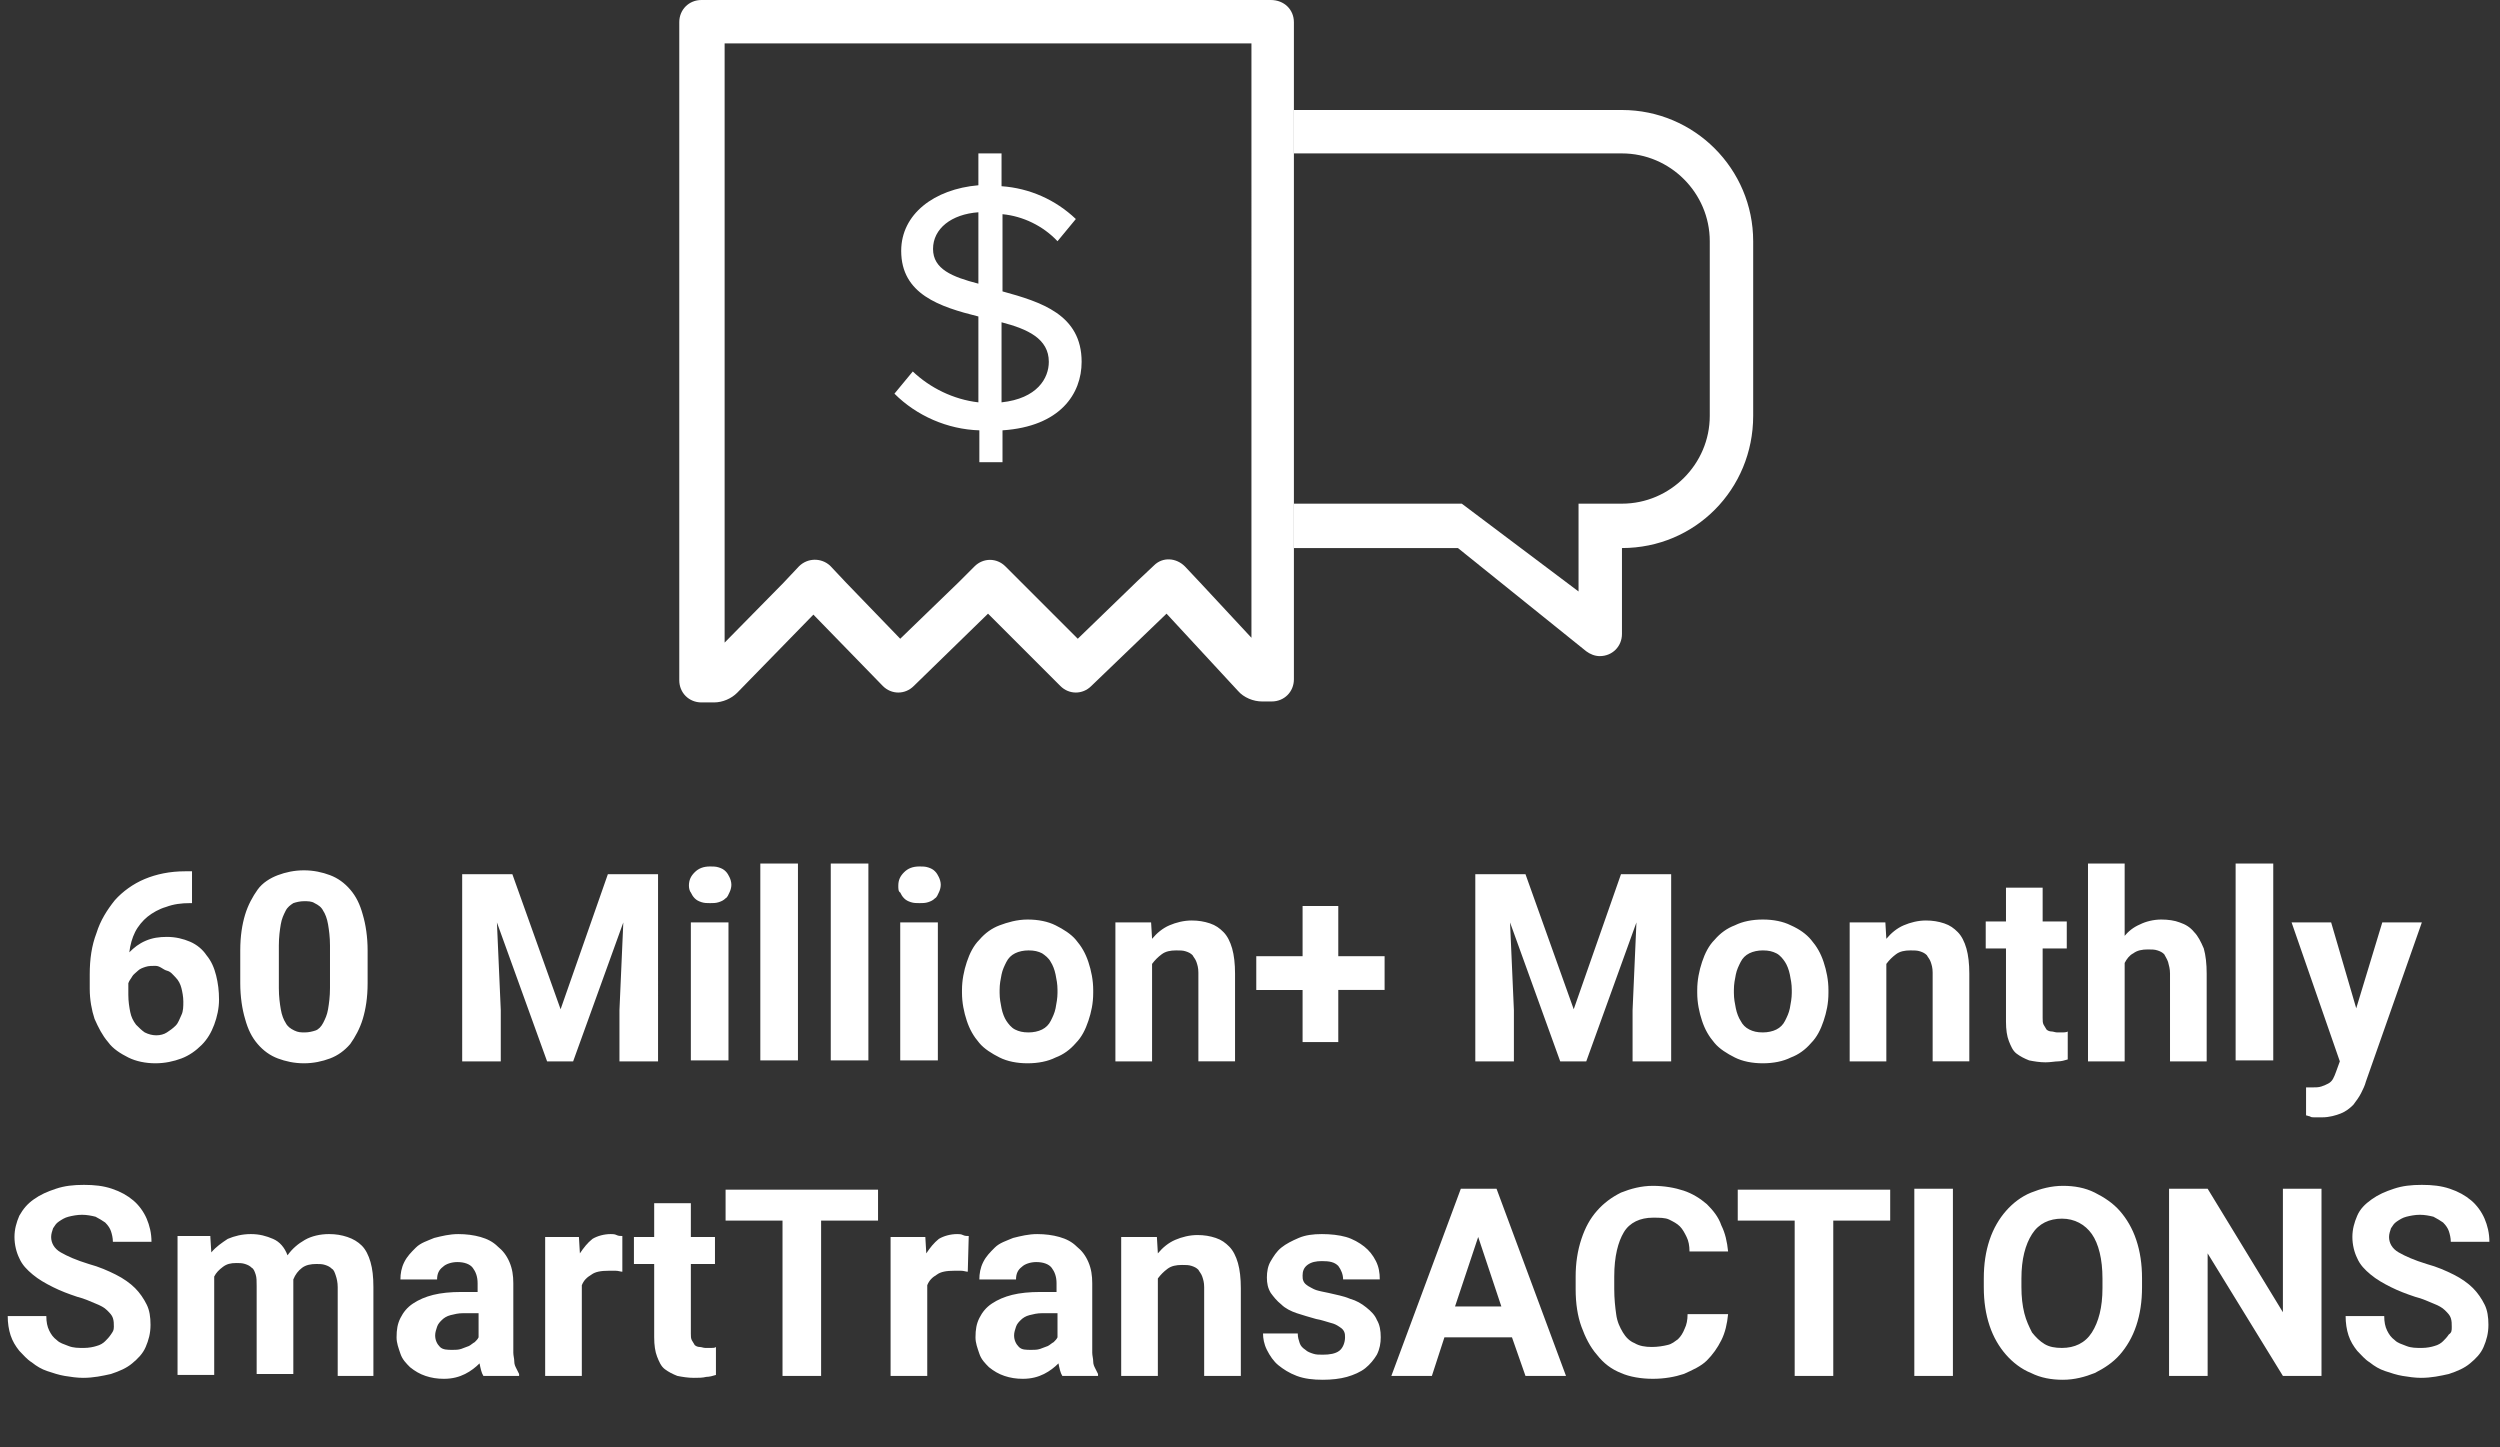 <svg id="Layer_1" xmlns="http://www.w3.org/2000/svg" viewBox="0 0 259.1 150"><rect x="0" y="0" width="259.1" height="150" fill="#333333" stroke="none"/><style>.st0{fill:#FFFFFF;} .st1{enable-background:new ;}</style><title>transactions</title><path class="st0" d="M168.1 56.8v8.9c0 1.3-1 2.3-2.3 2.3-.5 0-1-.2-1.4-.5l-13.3-10.7h-17V11.4h34c7.5 0 13.6 6.1 13.6 13.6v18.1c0 7.6-6 13.7-13.6 13.7zm9.1-31.8c0-5-4.1-9.1-9.1-9.1h-34v36.3h17.4l12.1 9.1v-9.1h4.5c5 0 9.1-4.1 9.1-9.1V25z"/><path class="st0" d="M134.1 2.3v68.1c0 1.3-1 2.3-2.3 2.3h-1c-.9 0-1.9-.4-2.5-1.1l-7.4-8-7.8 7.5c-.9.9-2.3.9-3.2 0l-7.5-7.5-7.7 7.5c-.9.9-2.3.9-3.2 0l-7.2-7.4-7.9 8.1c-.6.6-1.5 1-2.4 1h-1.3c-1.3 0-2.3-1-2.3-2.3V2.3c0-1.3 1-2.3 2.3-2.3h59c1.4 0 2.4 1 2.4 2.3zm-59 64.3l6.1-6.2 1.6-1.7c.9-.9 2.3-.9 3.2-.1l.1.1 1.6 1.7 5.6 5.8 6.1-5.9 1.6-1.6c.9-.9 2.3-.9 3.2 0l1.6 1.6 5.9 5.9 6.2-6 1.7-1.6c.9-.9 2.3-.8 3.2.1l1.6 1.7 5.3 5.7V4.5H75.1v62.1zm26.3-24.9v-8.9c-4-1-8-2.3-8-6.8 0-3.8 3.4-6.4 8-6.8v-3.3h2.4v3.4c2.9.2 5.6 1.4 7.7 3.4l-1.9 2.3c-1.5-1.6-3.6-2.6-5.7-2.8v8c4 1.1 8.2 2.4 8.2 7.3 0 3.3-2.2 6.7-8.2 7.1v3.3h-2.4v-3.3c-3.3-.1-6.5-1.5-8.8-3.8l1.9-2.3c1.8 1.7 4.2 2.9 6.8 3.2zm0-19.7c-2.8.2-4.7 1.7-4.7 3.8s2 2.9 4.7 3.6V22zm2.4 19.7c3.7-.4 4.9-2.5 4.9-4.2 0-2.4-2.2-3.4-4.9-4.1v8.3z"/><g class="st1"><path class="st0" d="M19.9 90.4v3.2h-.2c-.9 0-1.7.1-2.5.4-.7.2-1.4.6-1.9 1s-1 1-1.3 1.6c-.3.6-.5 1.3-.6 2.1.5-.5 1-.9 1.7-1.2.7-.3 1.4-.4 2.2-.4.9 0 1.7.2 2.4.5s1.3.8 1.7 1.4c.5.6.8 1.3 1 2.1.2.8.3 1.6.3 2.5 0 .9-.2 1.8-.5 2.6s-.7 1.5-1.3 2.1-1.3 1.1-2.1 1.4-1.7.5-2.7.5c-1 0-2-.2-2.8-.6-.8-.4-1.6-.9-2.1-1.6-.6-.7-1-1.5-1.4-2.4-.3-.9-.5-2-.5-3.1V101c0-1.6.2-3 .7-4.3.4-1.3 1.1-2.4 1.9-3.4.8-.9 1.9-1.7 3.1-2.2 1.2-.5 2.6-.8 4.2-.8h.7zm-3.8 9.7c-.3 0-.7 0-1 .1-.3.1-.6.2-.8.4-.2.2-.5.4-.6.6s-.3.4-.4.7v1.2c0 .7.1 1.3.2 1.8s.3.9.6 1.3c.3.3.6.6.9.8.4.2.8.3 1.2.3.4 0 .8-.1 1.1-.3.3-.2.6-.4.9-.7s.4-.7.6-1.1.2-.9.2-1.4c0-.5-.1-1-.2-1.4-.1-.4-.3-.8-.6-1.1s-.5-.6-.9-.7-.7-.5-1.2-.5zM38.1 101.9c0 1.5-.2 2.7-.5 3.7s-.8 1.9-1.3 2.6c-.6.7-1.3 1.2-2.1 1.5s-1.7.5-2.7.5-1.9-.2-2.7-.5c-.8-.3-1.5-.8-2.1-1.5s-1-1.5-1.3-2.6c-.3-1-.5-2.3-.5-3.7v-3.4c0-1.5.2-2.7.5-3.7s.8-1.9 1.3-2.6 1.3-1.2 2.1-1.5 1.7-.5 2.7-.5 1.9.2 2.7.5 1.5.8 2.1 1.5c.6.7 1 1.5 1.3 2.6.3 1 .5 2.3.5 3.7v3.4zM34.2 98c0-.9-.1-1.6-.2-2.2s-.3-1.1-.5-1.4c-.2-.4-.5-.6-.9-.8-.3-.2-.7-.2-1.1-.2-.4 0-.8.1-1.1.2-.3.2-.6.4-.8.8-.2.4-.4.8-.5 1.4s-.2 1.3-.2 2.2v4.4c0 .9.1 1.6.2 2.2.1.6.3 1.1.5 1.4.2.4.5.6.9.8s.7.2 1.1.2c.4 0 .8-.1 1.1-.2s.6-.4.8-.8.4-.8.5-1.4.2-1.3.2-2.2V98zM53.1 90.6l5 14 4.9-14h5.2V110h-4v-5.3l.4-9.1-5.2 14.4h-2.7l-5.2-14.4.4 9.1v5.3h-4V90.6h5.2zM71.4 91.8c0-.6.2-1 .6-1.4.4-.4.9-.6 1.6-.6.3 0 .6 0 .9.1.3.1.5.2.7.4.2.2.3.4.4.6.1.2.2.5.2.8 0 .3-.1.6-.2.8-.1.2-.2.5-.4.6-.2.2-.4.3-.7.4-.3.1-.6.1-.9.1-.3 0-.6 0-.9-.1s-.5-.2-.7-.4c-.2-.2-.3-.4-.4-.6-.1-.1-.2-.4-.2-.7zm4.1 18.1h-3.9V95.6h3.9v14.3zM82.7 109.9h-3.9V89.5h3.9v20.4zM90 109.9h-3.9V89.5H90v20.4zM93.1 91.8c0-.6.2-1 .6-1.4.4-.4.9-.6 1.6-.6.3 0 .6 0 .9.1.3.1.5.2.7.4.2.2.3.4.4.6.1.2.2.5.2.8 0 .3-.1.6-.2.8-.1.2-.2.5-.4.6-.2.2-.4.3-.7.4-.3.1-.6.1-.9.1-.3 0-.6 0-.9-.1s-.5-.2-.7-.4c-.2-.2-.3-.4-.4-.6-.2-.1-.2-.4-.2-.7zm4.1 18.1h-3.9V95.6h3.9v14.3zM99.7 102.6c0-1 .2-2 .5-2.9.3-.9.7-1.7 1.3-2.3.6-.7 1.3-1.2 2.1-1.5s1.8-.6 2.9-.6c1.1 0 2.1.2 2.9.6s1.6.9 2.1 1.5c.6.7 1 1.4 1.3 2.3.3.9.5 1.9.5 2.9v.3c0 1.1-.2 2-.5 2.9-.3.9-.7 1.7-1.3 2.3-.6.7-1.3 1.2-2.1 1.5-.8.4-1.8.6-2.9.6s-2.1-.2-2.9-.6c-.8-.4-1.6-.9-2.1-1.5-.6-.7-1-1.4-1.3-2.3-.3-.9-.5-1.9-.5-2.9v-.3zm3.9.3c0 .6.1 1.1.2 1.6s.3 1 .5 1.3.5.7.9.9c.4.2.8.3 1.4.3.5 0 1-.1 1.4-.3s.7-.5.9-.9c.2-.4.4-.8.5-1.3.1-.5.2-1.1.2-1.6v-.3c0-.6-.1-1.1-.2-1.6s-.3-1-.5-1.3c-.2-.4-.6-.7-.9-.9-.4-.2-.8-.3-1.4-.3-.5 0-1 .1-1.4.3-.4.2-.7.5-.9.9s-.4.8-.5 1.3c-.1.5-.2 1-.2 1.6v.3zM119.3 95.6l.1 1.7c.5-.6 1.1-1.1 1.8-1.4.7-.3 1.5-.5 2.3-.5.7 0 1.3.1 1.9.3s1 .5 1.4.9c.4.4.7 1 .9 1.7.2.7.3 1.6.3 2.6v9.1h-3.8v-9.2c0-.5-.1-.8-.2-1.1-.1-.3-.3-.5-.4-.7-.2-.2-.4-.3-.7-.4-.3-.1-.6-.1-1-.1-.6 0-1.1.1-1.5.4s-.7.6-1 1V110h-3.8V95.6h3.7zM138.7 99.1h4.8v3.5h-4.8v5.4H135v-5.4h-4.8v-3.5h4.8v-5.2h3.7v5.2zM158.1 90.6l5 14 4.9-14h5.2V110h-4v-5.3l.4-9.1-5.2 14.4h-2.7l-5.2-14.4.4 9.1v5.3h-4V90.6h5.2zM175.9 102.6c0-1 .2-2 .5-2.9.3-.9.7-1.7 1.3-2.3.6-.7 1.3-1.2 2.1-1.5.8-.4 1.8-.6 2.9-.6 1.1 0 2.1.2 2.9.6.9.4 1.6.9 2.1 1.5.6.7 1 1.4 1.3 2.3.3.9.5 1.9.5 2.9v.3c0 1.1-.2 2-.5 2.9-.3.9-.7 1.7-1.3 2.3-.6.7-1.3 1.2-2.1 1.5-.8.4-1.8.6-2.9.6-1.1 0-2.1-.2-2.9-.6-.8-.4-1.6-.9-2.1-1.5-.6-.7-1-1.4-1.3-2.3-.3-.9-.5-1.9-.5-2.9v-.3zm3.8.3c0 .6.1 1.1.2 1.6s.3 1 .5 1.3c.2.4.5.7.9.9s.8.3 1.4.3c.5 0 1-.1 1.4-.3.4-.2.7-.5.9-.9s.4-.8.5-1.3c.1-.5.2-1.1.2-1.6v-.3c0-.6-.1-1.1-.2-1.6s-.3-1-.5-1.3-.5-.7-.9-.9c-.4-.2-.8-.3-1.4-.3-.5 0-1 .1-1.4.3-.4.2-.7.5-.9.9-.2.4-.4.8-.5 1.3s-.2 1-.2 1.6v.3zM195.4 95.6l.1 1.7c.5-.6 1.1-1.1 1.8-1.4.7-.3 1.5-.5 2.3-.5.7 0 1.3.1 1.9.3s1 .5 1.4.9c.4.4.7 1 .9 1.7.2.7.3 1.6.3 2.6v9.1h-3.8v-9.2c0-.5-.1-.8-.2-1.1-.1-.3-.3-.5-.4-.7-.2-.2-.4-.3-.7-.4-.3-.1-.6-.1-1-.1-.6 0-1.1.1-1.5.4s-.7.6-1 1V110h-3.8V95.6h3.7zM211.7 92v3.5h2.5v2.8h-2.5v7.2c0 .3 0 .5.1.7.1.2.2.3.3.5.1.1.3.2.5.2s.4.1.6.1h.6s.4 0 .5-.1v2.9c-.3.1-.7.2-1 .2s-.8.1-1.3.1c-.6 0-1.2-.1-1.7-.2-.5-.2-.9-.4-1.3-.7-.4-.3-.6-.8-.8-1.3-.2-.5-.3-1.2-.3-2v-7.6h-2.1v-2.8h2.1V92h3.8zM220.1 97.1c.5-.6 1-1 1.7-1.3.6-.3 1.4-.5 2.2-.5.7 0 1.4.1 1.9.3.6.2 1.1.5 1.5 1 .4.4.7 1 1 1.7.2.7.3 1.6.3 2.6v9.1h-3.8v-9.1c0-.5-.1-.8-.2-1.2-.1-.3-.3-.6-.4-.8-.2-.2-.4-.3-.7-.4-.3-.1-.6-.1-1-.1-.6 0-1.1.1-1.5.4-.4.2-.7.6-.9 1V110h-3.8V89.5h3.8v7.6zM235.6 109.9h-3.9V89.5h3.9v20.4zM244.2 104.5l2.7-8.9h4.1l-5.8 16.5c-.1.4-.3.8-.5 1.2-.2.4-.5.8-.8 1.2-.4.4-.8.7-1.3.9-.5.2-1.2.4-1.9.4h-.9c-.1 0-.3 0-.4-.1-.1 0-.3-.1-.4-.1v-2.9h.6c.4 0 .7 0 1-.1.3-.1.5-.2.7-.3.2-.1.4-.3.5-.5.1-.2.2-.4.3-.7l.4-1.1-5-14.4h4.1l2.6 8.9z"/></g><g class="st1"><path class="st0" d="M11.8 137.5c0-.3 0-.6-.1-.9-.1-.3-.3-.5-.6-.8s-.7-.5-1.2-.7c-.5-.2-1.1-.5-1.9-.7-.9-.3-1.7-.6-2.5-1s-1.5-.8-2.1-1.3c-.6-.5-1.1-1-1.4-1.7-.3-.6-.5-1.4-.5-2.2 0-.8.2-1.5.5-2.2.4-.7.8-1.2 1.5-1.7s1.4-.8 2.3-1.1 1.8-.4 2.9-.4c1.1 0 2 .1 2.9.4.9.3 1.6.7 2.2 1.2.6.5 1.1 1.2 1.4 1.9.3.7.5 1.5.5 2.4h-4c0-.4-.1-.8-.2-1.1s-.3-.6-.6-.9c-.3-.2-.6-.4-1-.6-.4-.1-.9-.2-1.4-.2-.5 0-1 .1-1.4.2-.4.1-.7.3-1 .5-.3.2-.4.4-.6.7-.1.3-.2.6-.2.9 0 .6.3 1.2 1 1.6.7.4 1.6.8 2.9 1.2 1.1.3 2 .7 2.8 1.1.8.4 1.5.9 2 1.4s.9 1.1 1.2 1.7c.3.6.4 1.3.4 2.1 0 .9-.2 1.6-.5 2.3-.3.7-.8 1.2-1.4 1.7-.6.5-1.3.8-2.2 1.1-.9.2-1.8.4-2.9.4-.6 0-1.3-.1-1.9-.2s-1.2-.3-1.8-.5-1.1-.5-1.6-.9c-.5-.3-.9-.8-1.3-1.2-.4-.5-.7-1-.9-1.6-.2-.6-.3-1.3-.3-2h4c0 .6.1 1.1.3 1.5.2.4.4.7.8 1 .3.3.7.4 1.2.6s1 .2 1.6.2c.5 0 1-.1 1.3-.2.4-.1.7-.3.9-.5.2-.2.4-.4.6-.7s.3-.4.3-.8zM21.8 128.2l.1 1.6c.5-.6 1.1-1 1.7-1.4.7-.3 1.5-.5 2.4-.5.9 0 1.6.2 2.3.5.7.3 1.2.9 1.5 1.7.5-.7 1.1-1.2 1.8-1.6.7-.4 1.6-.6 2.5-.6.7 0 1.3.1 1.9.3s1.1.5 1.5.9c.4.4.7 1 .9 1.7.2.7.3 1.5.3 2.6v9.2H35v-9.2c0-.5-.1-.9-.2-1.2-.1-.3-.2-.6-.4-.7-.2-.2-.4-.3-.7-.4-.3-.1-.6-.1-.9-.1-.6 0-1.1.1-1.5.4s-.7.7-.9 1.2V142.4h-3.8v-9.1c0-.5 0-.9-.1-1.2-.1-.3-.2-.6-.4-.7-.2-.2-.4-.3-.7-.4-.3-.1-.6-.1-.9-.1-.6 0-1 .1-1.4.4s-.7.6-.9 1v10.2h-3.8v-14.4h3.4zM50.1 142.6c-.2-.3-.3-.8-.4-1.3-.4.4-.9.8-1.5 1.1-.6.3-1.3.5-2.2.5-.7 0-1.3-.1-1.9-.3-.6-.2-1.1-.5-1.6-.9-.4-.4-.8-.8-1-1.4s-.4-1.1-.4-1.7c0-.8.1-1.4.4-2 .3-.6.7-1.1 1.3-1.5.6-.4 1.3-.7 2.1-.9.8-.2 1.8-.3 2.9-.3h1.7v-.9c0-.7-.2-1.2-.5-1.6-.3-.4-.9-.6-1.6-.6-.6 0-1.2.2-1.5.5-.4.3-.6.7-.6 1.3h-3.8c0-.6.1-1.2.4-1.8.3-.6.7-1 1.2-1.5s1.2-.7 1.9-1c.8-.2 1.6-.4 2.5-.4.8 0 1.6.1 2.3.3.7.2 1.3.5 1.8 1 .5.4.9.9 1.2 1.6s.4 1.4.4 2.2V140.2c0 .3.1.6.1.9 0 .3.1.5.2.7l.3.6v.2h-3.7zm-3.2-2.7c.3 0 .6 0 .9-.1s.5-.2.8-.3c.2-.1.4-.3.6-.4.2-.2.3-.3.4-.5v-2.5H48c-.5 0-.9.1-1.3.2s-.7.3-.9.5-.4.4-.5.7-.2.6-.2.9c0 .5.2.9.5 1.2s.8.3 1.3.3z"/></g><path class="st1 st0" d="M64.5 131.8c-.2 0-.4-.1-.7-.1h-.7c-.8 0-1.4.1-1.8.4-.5.3-.8.6-1 1.1v9.4h-3.8v-14.4H60l.1 1.7c.4-.6.8-1.1 1.3-1.5.5-.3 1.2-.5 1.9-.5.2 0 .4 0 .6.1s.4.1.6.1v3.7zM71.6 124.7v3.5h2.5v2.8h-2.5v7.2c0 .3 0 .5.1.7.1.2.2.3.3.5.1.1.3.2.5.2s.4.1.6.1h.6c.2 0 .4 0 .5-.1v2.9c-.3.1-.7.2-1 .2-.4.1-.8.1-1.3.1-.6 0-1.2-.1-1.7-.2-.5-.2-.9-.4-1.3-.7-.4-.3-.6-.8-.8-1.3-.2-.5-.3-1.2-.3-2V131h-2.1v-2.8h2.1v-3.5h3.8zM91 126.5h-5.9v16.1h-4v-16.1h-5.9v-3.2H91v3.2zM100.3 131.8c-.2 0-.4-.1-.7-.1h-.7c-.8 0-1.4.1-1.8.4-.5.3-.8.6-1 1.1v9.4h-3.8v-14.4h3.6l.1 1.7c.4-.6.8-1.1 1.3-1.5.5-.3 1.2-.5 1.9-.5.2 0 .4 0 .6.1s.4.1.6.1l-.1 3.7z"/><g class="st1"><path class="st0" d="M110.1 142.6c-.2-.3-.3-.8-.4-1.3-.4.4-.9.8-1.5 1.1-.6.3-1.3.5-2.2.5-.7 0-1.3-.1-1.9-.3-.6-.2-1.1-.5-1.6-.9-.4-.4-.8-.8-1-1.4s-.4-1.1-.4-1.7c0-.8.1-1.4.4-2 .3-.6.7-1.1 1.3-1.5.6-.4 1.3-.7 2.1-.9.8-.2 1.8-.3 2.9-.3h1.7v-.9c0-.7-.2-1.2-.5-1.6-.3-.4-.9-.6-1.6-.6-.6 0-1.2.2-1.5.5-.4.3-.6.7-.6 1.3h-3.8c0-.6.1-1.2.4-1.8.3-.6.7-1 1.2-1.5s1.2-.7 1.9-1c.8-.2 1.6-.4 2.5-.4.8 0 1.6.1 2.3.3.7.2 1.3.5 1.8 1 .5.4.9.9 1.2 1.6s.4 1.4.4 2.2V140.2c0 .3.1.6.1.9 0 .3.1.5.2.7l.3.6v.2h-3.7zm-3.2-2.7c.3 0 .6 0 .9-.1s.5-.2.8-.3c.2-.1.4-.3.6-.4.2-.2.3-.3.4-.5v-2.5H108c-.5 0-.9.1-1.3.2s-.7.3-.9.5-.4.4-.5.7-.2.6-.2.9c0 .5.2.9.5 1.2s.7.3 1.3.3zM119.9 128.2l.1 1.7c.5-.6 1.1-1.1 1.8-1.4.7-.3 1.5-.5 2.3-.5.7 0 1.3.1 1.9.3.6.2 1 .5 1.4.9s.7 1 .9 1.7c.2.7.3 1.6.3 2.6v9.1h-3.8v-9.2c0-.5-.1-.8-.2-1.1-.1-.3-.3-.5-.4-.7-.2-.2-.4-.3-.7-.4-.3-.1-.6-.1-1-.1-.6 0-1.1.1-1.5.4s-.7.6-1 1v10.1h-3.8v-14.4h3.7zM139.4 138.6c0-.2 0-.4-.1-.6-.1-.2-.2-.3-.5-.5s-.5-.3-.9-.4c-.4-.1-.9-.3-1.5-.4-.7-.2-1.4-.4-2-.6-.6-.2-1.2-.5-1.6-.9-.5-.4-.8-.8-1.1-1.2-.3-.5-.4-1-.4-1.6 0-.6.1-1.2.4-1.7.3-.5.6-1 1.1-1.4.5-.4 1.1-.7 1.8-1s1.5-.4 2.4-.4c.9 0 1.8.1 2.5.3.7.2 1.4.6 1.9 1s.9.9 1.2 1.5.4 1.2.4 1.9h-3.8c0-.5-.2-1-.5-1.4-.4-.4-.9-.5-1.7-.5-.6 0-1.1.1-1.5.4-.4.3-.5.7-.5 1.1 0 .2 0 .4.1.6.1.2.2.3.5.5.2.1.5.3.8.4.3.1.8.2 1.3.3.8.2 1.5.3 2.2.6.7.2 1.2.5 1.7.9s.9.8 1.1 1.3c.3.5.4 1.1.4 1.8 0 .6-.1 1.2-.4 1.8-.3.5-.7 1-1.2 1.4-.5.4-1.2.7-1.9.9-.7.2-1.6.3-2.5.3-1 0-1.9-.1-2.7-.4-.8-.3-1.4-.7-1.9-1.1s-.9-1-1.2-1.6-.4-1.2-.4-1.7h3.6c0 .4.1.7.2 1s.3.5.6.7c.2.2.5.3.8.4.3.1.6.1 1 .1.7 0 1.3-.1 1.7-.4s.6-.9.6-1.4z"/></g><path class="st1 st0" d="M156.7 138.6h-7l-1.3 4h-4.2l7.2-19.4h3.7l7.2 19.4h-4.2l-1.4-4zm-5.9-3.2h4.8l-2.4-7.2-2.4 7.2zM179.1 136.2c-.1 1-.3 1.9-.7 2.7-.4.8-.9 1.5-1.5 2.1s-1.5 1-2.4 1.4c-.9.3-2 .5-3.2.5-1.2 0-2.4-.2-3.3-.6-1-.4-1.8-1-2.5-1.9-.7-.8-1.2-1.8-1.6-2.9-.4-1.1-.6-2.4-.6-3.9v-1.3c0-1.4.2-2.7.6-3.9.4-1.2.9-2.1 1.6-2.9.7-.8 1.5-1.4 2.5-1.9 1-.4 2.1-.7 3.3-.7 1.2 0 2.3.2 3.2.5.9.3 1.7.8 2.4 1.4.6.6 1.2 1.3 1.5 2.2.4.8.6 1.7.7 2.7h-4c0-.6-.1-1.1-.3-1.5-.2-.4-.4-.8-.7-1.1-.3-.3-.7-.5-1.1-.7s-1-.2-1.7-.2c-1.3 0-2.4.5-3 1.5s-1 2.5-1 4.6v1.3c0 1 .1 1.9.2 2.6.1.8.4 1.4.7 1.9.3.5.7.9 1.2 1.1.5.3 1.1.4 1.8.4.6 0 1.2-.1 1.6-.2.5-.1.8-.4 1.1-.6.3-.3.5-.6.7-1.1.2-.4.3-.9.3-1.5h4.2z"/><g class="st1"><path class="st0" d="M195.9 126.5H190v16.1h-4v-16.1h-5.9v-3.2h15.8v3.2zM202.4 142.6h-4v-19.4h4v19.4zM222 133.4c0 1.5-.2 2.8-.6 4-.4 1.2-1 2.2-1.7 3-.7.8-1.6 1.4-2.6 1.9-1 .4-2.1.7-3.3.7-1.2 0-2.3-.2-3.3-.7-1-.4-1.9-1.1-2.6-1.9s-1.3-1.8-1.7-3c-.4-1.2-.6-2.5-.6-4v-.9c0-1.5.2-2.8.6-4 .4-1.2 1-2.2 1.7-3 .7-.8 1.6-1.5 2.6-1.9s2.1-.7 3.3-.7c1.2 0 2.3.2 3.3.7s1.9 1.1 2.6 1.9 1.3 1.8 1.7 3c.4 1.2.6 2.5.6 4v.9zm-4.1-.9c0-2-.4-3.6-1.1-4.6s-1.8-1.6-3.1-1.6-2.4.5-3.1 1.6c-.7 1.1-1.1 2.6-1.1 4.6v.9c0 1 .1 1.9.3 2.7s.5 1.4.8 2c.4.5.8.9 1.3 1.2.5.3 1.1.4 1.8.4 1.3 0 2.4-.5 3.1-1.6s1.1-2.6 1.1-4.6v-1zM240.6 142.6h-4l-7.8-12.7v12.7h-4v-19.4h4l7.8 12.8v-12.8h4v19.4zM254.1 137.5c0-.3 0-.6-.1-.9-.1-.3-.3-.5-.6-.8s-.7-.5-1.2-.7-1.1-.5-1.9-.7c-.9-.3-1.7-.6-2.5-1s-1.5-.8-2.1-1.3c-.6-.5-1.1-1-1.4-1.7-.3-.6-.5-1.4-.5-2.2 0-.8.2-1.5.5-2.2.3-.7.8-1.2 1.5-1.7s1.4-.8 2.3-1.1 1.8-.4 2.9-.4c1.1 0 2 .1 2.9.4.9.3 1.6.7 2.2 1.2.6.5 1.1 1.2 1.4 1.9.3.7.5 1.5.5 2.4h-4c0-.4-.1-.8-.2-1.1-.1-.3-.3-.6-.6-.9-.3-.2-.6-.4-1-.6-.4-.1-.9-.2-1.4-.2-.5 0-1 .1-1.4.2-.4.1-.7.3-1 .5-.3.2-.4.4-.6.7-.1.3-.2.6-.2.9 0 .6.3 1.2 1 1.6s1.6.8 2.9 1.2c1.1.3 2 .7 2.8 1.1.8.4 1.5.9 2 1.4s.9 1.1 1.2 1.7c.3.6.4 1.3.4 2.1 0 .9-.2 1.6-.5 2.3-.3.7-.8 1.2-1.4 1.7-.6.5-1.3.8-2.2 1.1-.9.2-1.8.4-2.9.4-.6 0-1.3-.1-1.9-.2-.6-.1-1.2-.3-1.8-.5-.6-.2-1.1-.5-1.6-.9-.5-.3-.9-.8-1.3-1.2-.4-.5-.7-1-.9-1.6-.2-.6-.3-1.3-.3-2h4c0 .6.1 1.1.3 1.5.2.4.4.7.8 1 .3.3.7.4 1.2.6s1 .2 1.6.2c.5 0 1-.1 1.3-.2.4-.1.7-.3.9-.5.2-.2.4-.4.6-.7.3-.2.3-.4.3-.8z"/></g></svg>